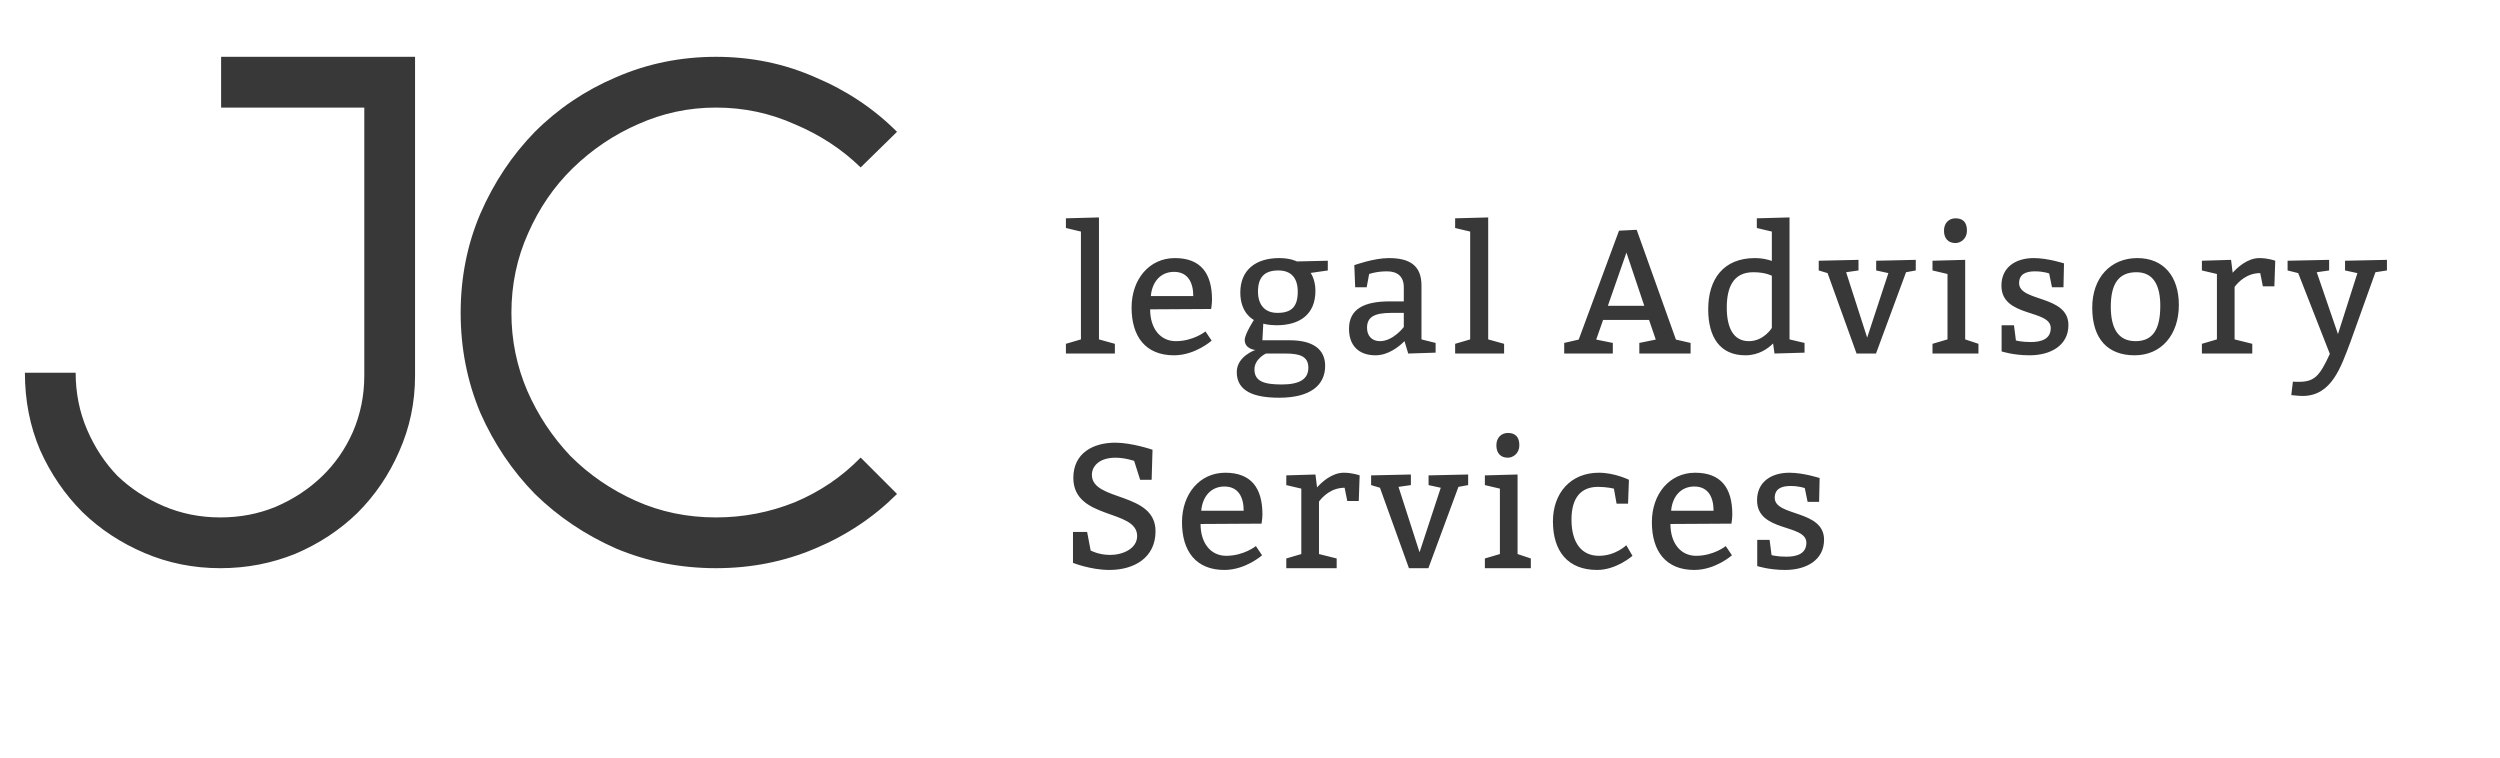<svg width="198" height="60" viewBox="0 0 198 60" fill="none" xmlns="http://www.w3.org/2000/svg">
<path d="M17.512 4.5H32.872V29.76C32.872 31.88 32.452 33.88 31.612 35.76C30.812 37.6 29.712 39.22 28.312 40.62C26.912 41.98 25.272 43.06 23.392 43.86C21.512 44.62 19.532 45 17.452 45C15.332 45 13.332 44.6 11.452 43.8C9.572 43 7.932 41.92 6.532 40.56C5.132 39.16 4.012 37.52 3.172 35.64C2.372 33.76 1.972 31.72 1.972 29.52H5.992C5.992 31.12 6.292 32.62 6.892 34.02C7.492 35.42 8.292 36.64 9.292 37.68C10.332 38.68 11.552 39.48 12.952 40.08C14.352 40.68 15.852 40.98 17.452 40.98C19.012 40.98 20.472 40.7 21.832 40.14C23.232 39.54 24.452 38.74 25.492 37.74C26.532 36.74 27.352 35.56 27.952 34.2C28.552 32.8 28.852 31.32 28.852 29.76V8.52H17.512V4.5ZM71.044 39.12C69.204 40.96 67.044 42.4 64.564 43.44C62.124 44.48 59.504 45 56.704 45C53.904 45 51.264 44.48 48.784 43.44C46.344 42.36 44.204 40.92 42.364 39.12C40.564 37.28 39.124 35.14 38.044 32.7C37.004 30.22 36.484 27.58 36.484 24.78C36.484 21.98 37.004 19.36 38.044 16.92C39.124 14.44 40.564 12.28 42.364 10.44C44.204 8.6 46.344 7.16 48.784 6.12C51.264 5.04 53.904 4.5 56.704 4.5C59.504 4.5 62.124 5.04 64.564 6.12C67.044 7.16 69.204 8.6 71.044 10.44L68.164 13.26C66.684 11.82 64.944 10.68 62.944 9.84C60.984 8.96 58.904 8.52 56.704 8.52C54.544 8.52 52.484 8.96 50.524 9.84C48.604 10.68 46.884 11.84 45.364 13.32C43.884 14.76 42.704 16.48 41.824 18.48C40.944 20.44 40.504 22.54 40.504 24.78C40.504 26.94 40.924 29 41.764 30.96C42.604 32.88 43.744 34.6 45.184 36.12C46.664 37.6 48.384 38.78 50.344 39.66C52.304 40.54 54.424 40.98 56.704 40.98C58.864 40.98 60.944 40.58 62.944 39.78C64.944 38.94 66.684 37.76 68.164 36.24L71.044 39.12Z" fill="#383838"/>
<path d="M87.038 26.88V17.22L84.42 17.29V18.06L85.61 18.34V26.88L84.42 27.23V28H88.298V27.23L87.038 26.88ZM91.091 24.5L95.921 24.472C95.921 24.472 95.991 24.08 95.991 23.73C95.991 21.63 95.081 20.44 93.051 20.44C91.021 20.44 89.621 22.12 89.621 24.36C89.621 26.67 90.741 28.14 92.981 28.14C94.661 28.14 95.963 26.978 95.963 26.978L95.473 26.25C95.473 26.25 94.521 27.02 93.121 27.02C91.917 27.02 91.091 26.04 91.091 24.5ZM94.507 23.45H91.147C91.231 22.4 91.861 21.532 92.981 21.532C94.101 21.532 94.507 22.4 94.507 23.45ZM105.162 21.42V20.65L102.712 20.706C102.712 20.706 102.222 20.44 101.312 20.44C99.492 20.44 98.232 21.35 98.232 23.17C98.232 24.85 99.31 25.34 99.31 25.34C99.31 25.34 98.582 26.46 98.582 26.922C98.582 27.65 99.422 27.72 99.422 27.72C99.422 27.72 97.952 28.21 97.952 29.47C97.952 31.01 99.352 31.5 101.312 31.5C103.762 31.5 104.952 30.52 104.952 28.98C104.952 27.65 103.972 26.95 102.152 26.95H99.982L100.052 25.634C100.052 25.634 100.472 25.76 101.102 25.76C102.922 25.76 104.182 24.92 104.182 23.03C104.182 22.12 103.804 21.616 103.804 21.616L105.162 21.42ZM101.242 21.42C102.292 21.42 102.782 22.05 102.782 23.1C102.782 24.29 102.292 24.78 101.172 24.78C100.122 24.78 99.632 24.08 99.632 23.1C99.632 21.98 100.122 21.42 101.242 21.42ZM100.262 28H101.802C102.922 28 103.622 28.21 103.622 29.12C103.622 30.03 102.922 30.45 101.522 30.45C100.192 30.45 99.352 30.24 99.352 29.26C99.352 28.42 100.262 28 100.262 28ZM107.261 21L107.331 22.75H108.241L108.437 21.7C108.437 21.7 109.011 21.49 109.851 21.49C110.691 21.49 111.181 21.91 111.181 22.75V23.87H110.061C108.101 23.87 106.841 24.43 106.841 26.04C106.841 27.37 107.611 28.14 108.941 28.14C109.921 28.14 110.761 27.496 111.237 27.02L111.531 28L113.701 27.93V27.16L112.581 26.88V22.61C112.581 21 111.615 20.44 109.991 20.44C108.801 20.44 107.261 21 107.261 21ZM110.201 24.78H111.181V25.9C111.181 25.9 110.341 27.02 109.291 27.02C108.661 27.02 108.269 26.6 108.269 25.97C108.269 25.13 108.801 24.78 110.201 24.78ZM117.865 26.88V17.22L115.247 17.29V18.06L116.437 18.34V26.88L115.247 27.23V28H119.125V27.23L117.865 26.88ZM123.885 27.16V28H127.735V27.16L126.419 26.894L126.965 25.34H130.605L131.137 26.894L129.835 27.16V28H133.895V27.16L132.733 26.894L129.625 18.2L128.225 18.27L125.033 26.894L123.885 27.16ZM127.343 24.22L128.813 20.006L130.227 24.22H127.343ZM141.73 26.88V17.22L139.14 17.29V18.06L140.33 18.34V20.664C139.966 20.538 139.518 20.44 139 20.44C136.48 20.44 135.29 22.12 135.29 24.5C135.29 26.67 136.2 28.14 138.23 28.14C139.294 28.14 140.022 27.608 140.428 27.202L140.54 28L142.92 27.93V27.16L141.73 26.88ZM140.33 21.84V25.97C140.33 25.97 139.7 27.02 138.51 27.02C137.25 27.02 136.76 25.9 136.76 24.36C136.76 22.82 137.236 21.56 138.86 21.56C139.84 21.56 140.33 21.84 140.33 21.84ZM147.193 21.42V20.58L144.043 20.65V21.42L144.743 21.63L147.039 28H148.579L150.959 21.56L151.729 21.42V20.58L148.593 20.65V21.42L149.559 21.63L147.879 26.74L146.213 21.56L147.193 21.42ZM153.963 18.27C153.963 18.9 154.313 19.25 154.873 19.25C155.293 19.25 155.783 18.9 155.783 18.27C155.783 17.57 155.433 17.29 154.873 17.29C154.383 17.29 153.963 17.64 153.963 18.27ZM155.643 26.88V20.58L153.053 20.65V21.42L154.243 21.7V26.88L153.053 27.23V28H156.693V27.23L155.643 26.88ZM159.507 25.76H158.527V27.832C158.527 27.832 159.451 28.14 160.739 28.14C162.419 28.14 163.819 27.356 163.819 25.746C163.819 23.352 159.913 23.926 159.913 22.428C159.913 21.714 160.445 21.49 161.159 21.49C161.859 21.49 162.293 21.658 162.293 21.658L162.517 22.75H163.427L163.469 20.86C163.469 20.86 162.181 20.44 161.075 20.44C159.633 20.44 158.513 21.168 158.513 22.624C158.513 25.172 162.419 24.472 162.419 25.984C162.419 26.852 161.677 27.09 160.837 27.09C160.081 27.09 159.661 26.964 159.661 26.964L159.507 25.76ZM169.275 20.44C167.175 20.44 165.705 21.98 165.705 24.36C165.705 26.88 166.965 28.14 169.065 28.14C171.165 28.14 172.565 26.53 172.565 24.15C172.565 21.91 171.375 20.44 169.275 20.44ZM169.205 21.56C170.605 21.56 171.095 22.68 171.095 24.22C171.095 26.04 170.535 27.02 169.135 27.02C167.735 27.02 167.175 25.97 167.175 24.29C167.175 22.47 167.805 21.56 169.205 21.56ZM176.826 21.602L176.7 20.58L174.39 20.65V21.42L175.58 21.7V26.88L174.39 27.23V28H178.38V27.23L176.98 26.88V22.722C177.288 22.316 177.96 21.63 179.01 21.63L179.22 22.68H180.13L180.2 20.65C180.2 20.65 179.64 20.44 178.94 20.44C177.988 20.44 177.176 21.21 176.826 21.602ZM184.467 21.42V20.58L181.177 20.65V21.42L182.017 21.63L184.523 28.028C183.711 29.806 183.291 30.24 182.059 30.24C181.905 30.24 181.765 30.24 181.597 30.226L181.471 31.29C181.471 31.29 182.017 31.36 182.367 31.36C184.677 31.36 185.405 29.05 186.147 27.104L188.135 21.56L189.045 21.42V20.58L185.727 20.65V21.42L186.707 21.63L185.167 26.46L183.487 21.56L184.467 21.42ZM86.38 43.6L86.1 42.13H84.98V44.58C84.98 44.58 86.394 45.14 87.864 45.14C89.824 45.14 91.518 44.174 91.518 42.074C91.518 38.924 86.478 39.736 86.478 37.608C86.478 36.908 87.08 36.25 88.34 36.25C89.11 36.25 89.824 36.502 89.824 36.502L90.3 38H91.21L91.28 35.62C91.28 35.62 89.656 35.06 88.326 35.06C86.576 35.06 85.008 35.886 85.008 37.846C85.008 41.192 90.062 40.296 90.062 42.452C90.062 43.446 88.942 43.95 87.92 43.95C87.01 43.95 86.38 43.6 86.38 43.6ZM95.084 41.5L99.913 41.472C99.913 41.472 99.984 41.08 99.984 40.73C99.984 38.63 99.073 37.44 97.043 37.44C95.013 37.44 93.614 39.12 93.614 41.36C93.614 43.67 94.734 45.14 96.974 45.14C98.653 45.14 99.956 43.978 99.956 43.978L99.466 43.25C99.466 43.25 98.513 44.02 97.114 44.02C95.909 44.02 95.084 43.04 95.084 41.5ZM98.499 40.45H95.139C95.224 39.4 95.853 38.532 96.974 38.532C98.094 38.532 98.499 39.4 98.499 40.45ZM104.31 38.602L104.184 37.58L101.874 37.65V38.42L103.064 38.7V43.88L101.874 44.23V45H105.864V44.23L104.464 43.88V39.722C104.772 39.316 105.444 38.63 106.494 38.63L106.704 39.68H107.614L107.684 37.65C107.684 37.65 107.124 37.44 106.424 37.44C105.472 37.44 104.66 38.21 104.31 38.602ZM111.742 38.42V37.58L108.592 37.65V38.42L109.292 38.63L111.588 45H113.128L115.508 38.56L116.278 38.42V37.58L113.142 37.65V38.42L114.108 38.63L112.428 43.74L110.762 38.56L111.742 38.42ZM118.512 35.27C118.512 35.9 118.862 36.25 119.422 36.25C119.842 36.25 120.332 35.9 120.332 35.27C120.332 34.57 119.982 34.29 119.422 34.29C118.932 34.29 118.512 34.64 118.512 35.27ZM120.192 43.88V37.58L117.602 37.65V38.42L118.792 38.7V43.88L117.602 44.23V45H121.242V44.23L120.192 43.88ZM128.032 39.89H128.942L129.012 38C129.012 38 127.892 37.44 126.632 37.44C124.392 37.44 122.992 39.05 122.992 41.29C122.992 43.67 124.182 45.14 126.492 45.14C128.032 45.14 129.292 44.02 129.292 44.02L128.802 43.18C128.802 43.18 127.962 44.02 126.632 44.02C125.302 44.02 124.462 43.04 124.462 41.15C124.462 39.4 125.232 38.56 126.562 38.56C127.262 38.56 127.822 38.7 127.822 38.7L128.032 39.89ZM132.298 41.5L137.128 41.472C137.128 41.472 137.198 41.08 137.198 40.73C137.198 38.63 136.288 37.44 134.258 37.44C132.228 37.44 130.828 39.12 130.828 41.36C130.828 43.67 131.948 45.14 134.188 45.14C135.868 45.14 137.17 43.978 137.17 43.978L136.68 43.25C136.68 43.25 135.728 44.02 134.328 44.02C133.124 44.02 132.298 43.04 132.298 41.5ZM135.714 40.45H132.354C132.438 39.4 133.068 38.532 134.188 38.532C135.308 38.532 135.714 39.4 135.714 40.45ZM140.153 42.76H139.173V44.832C139.173 44.832 140.097 45.14 141.385 45.14C143.065 45.14 144.465 44.356 144.465 42.746C144.465 40.352 140.559 40.926 140.559 39.428C140.559 38.714 141.091 38.49 141.805 38.49C142.505 38.49 142.939 38.658 142.939 38.658L143.163 39.75H144.073L144.115 37.86C144.115 37.86 142.827 37.44 141.721 37.44C140.279 37.44 139.159 38.168 139.159 39.624C139.159 42.172 143.065 41.472 143.065 42.984C143.065 43.852 142.323 44.09 141.483 44.09C140.727 44.09 140.307 43.964 140.307 43.964L140.153 42.76Z" fill="#383838"/>
</svg>
